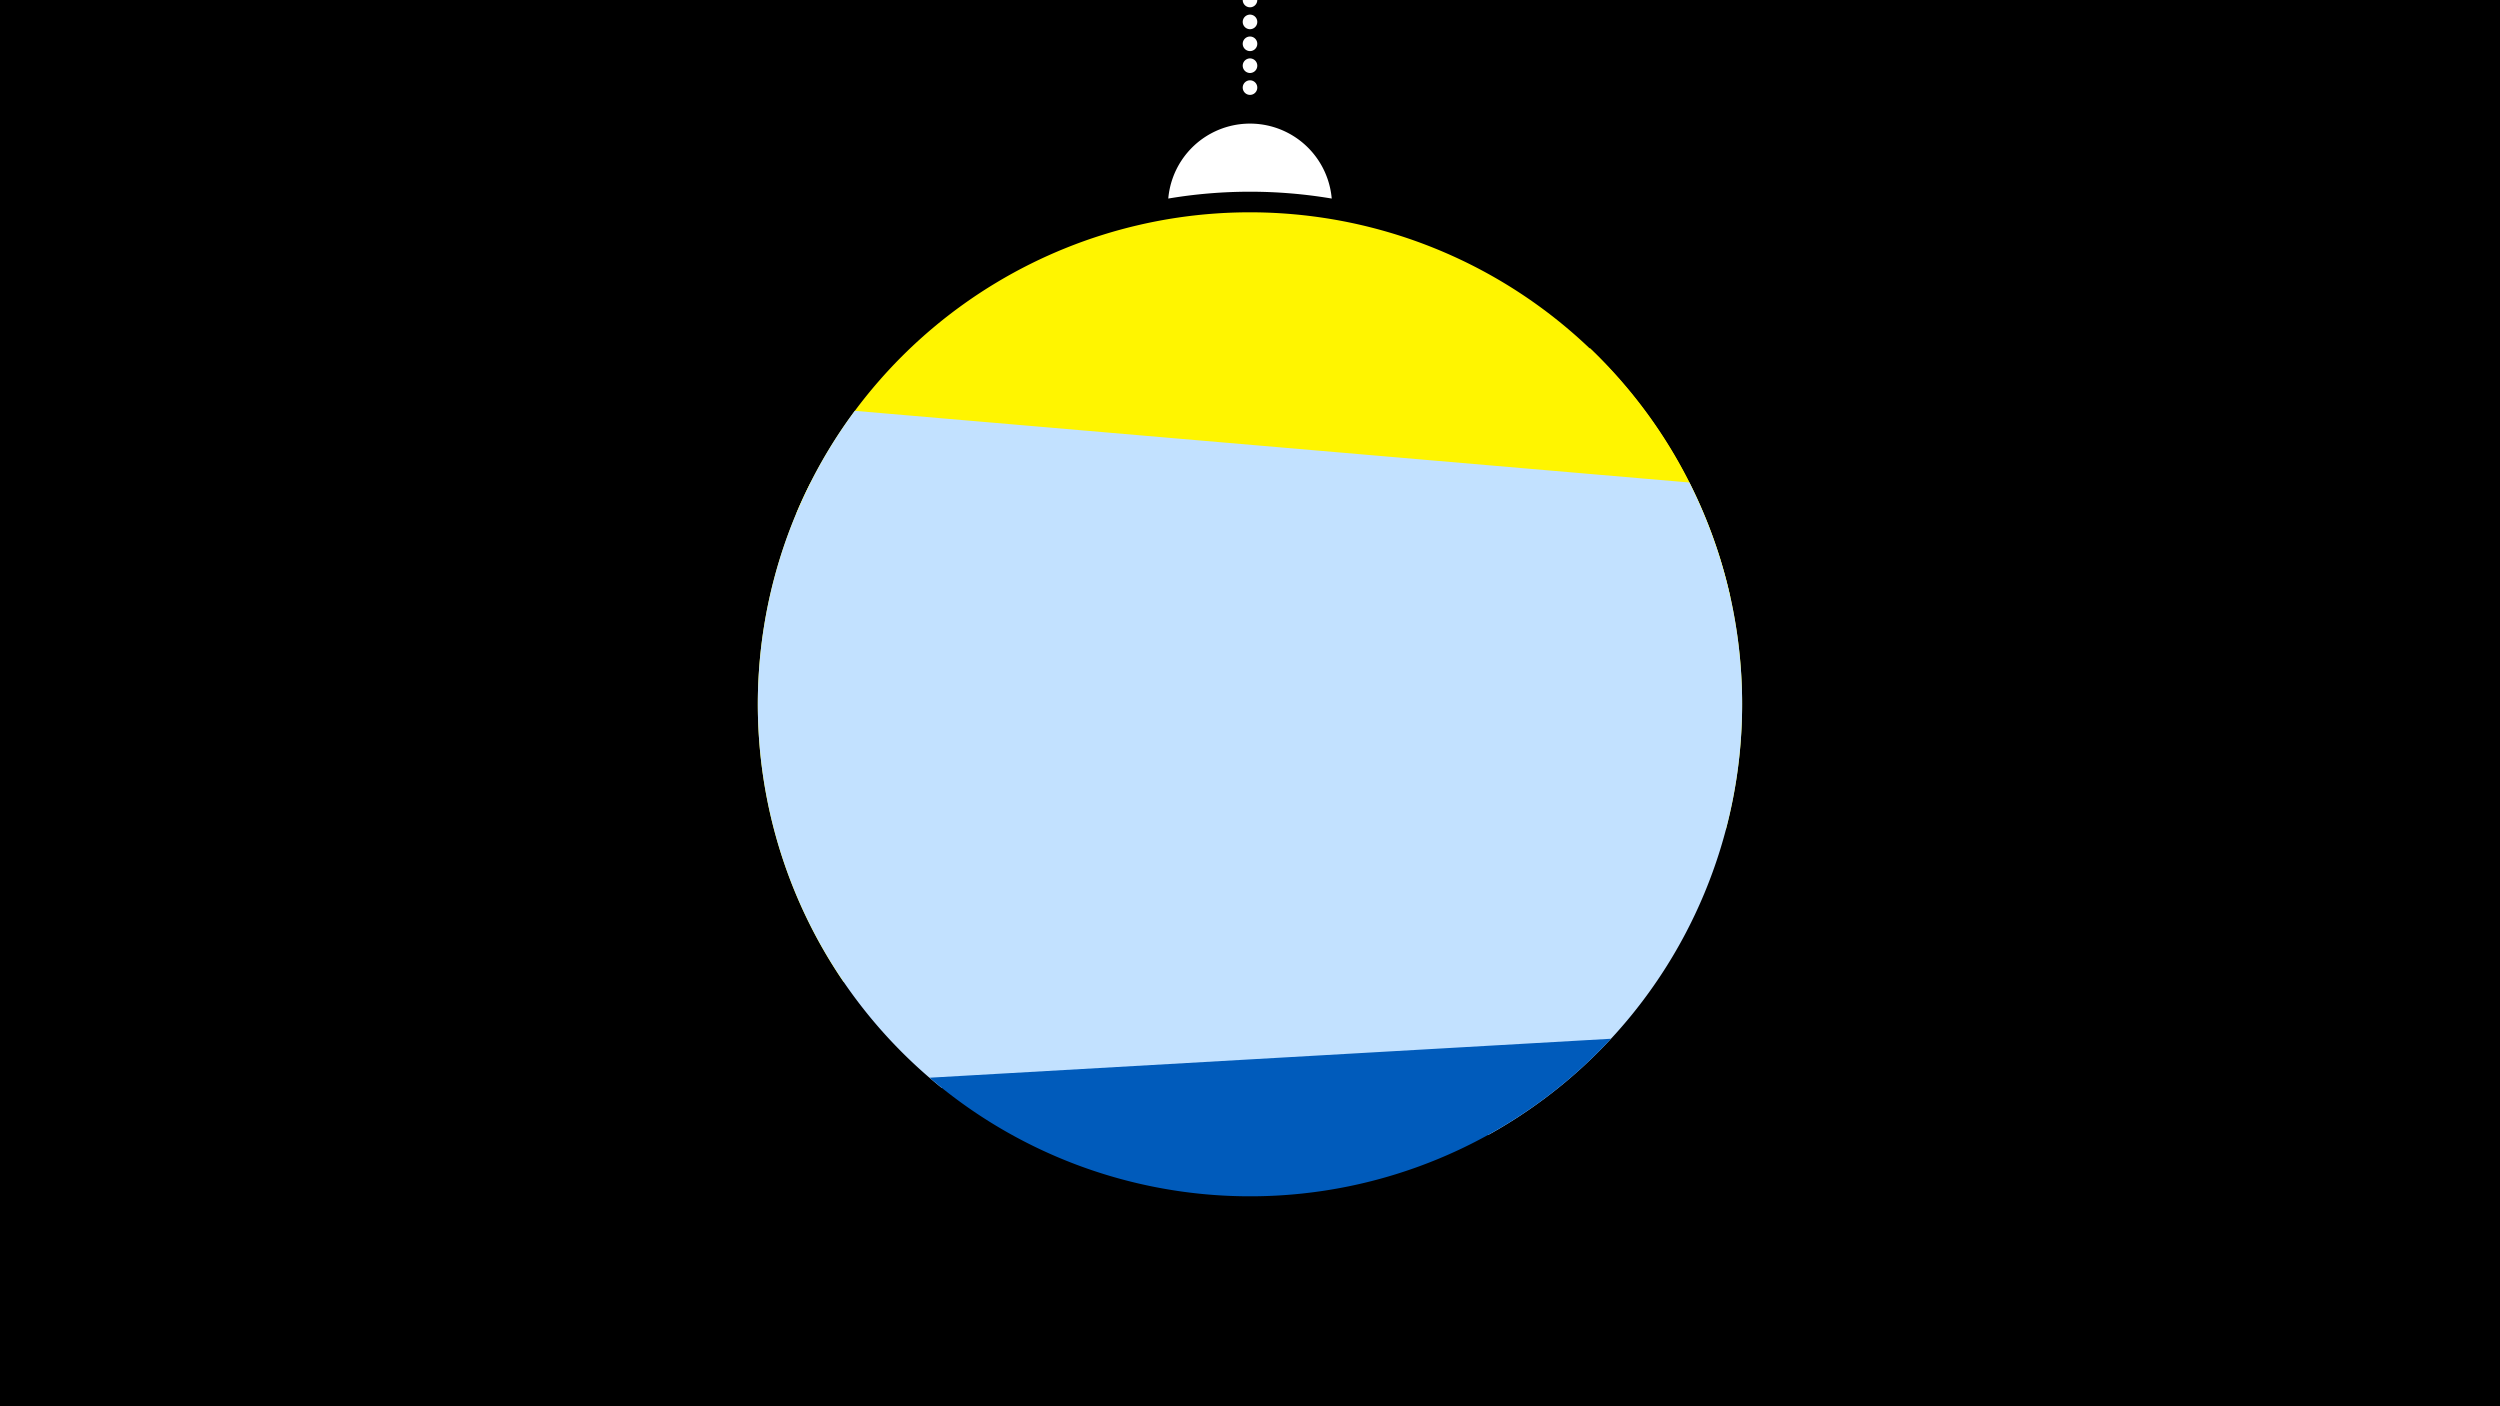 <svg width="1200" height="675" viewBox="-500 -500 1200 675" xmlns="http://www.w3.org/2000/svg"><path d="M-500-500h1200v675h-1200z" fill="#000"/><path d="M139.228,-404.694A 39.375 39.375 0 0 0 60.772 -404.694A 236 236 0 0 1 139.228 -404.694" fill="#fff"/><path d="M100,-500V-447.469" stroke="#fff" stroke-linecap="round" stroke-dasharray="0.01 10.5" stroke-width="7"/><path d="M-117.7-253.8l448.2 40.2a236.3 236.3 0 0 0-448.2-40.2" fill="#fff500" /><path d="M-95.1-28.7l423.5-73.1a236.3 236.3 0 0 0-65.1-231l0 0-374.3 64.6a236.3 236.3 0 0 0 15.9 239.5" fill="#fff500" /><path d="M-48.1 22.1l262.6 22.6a236.3 236.3 0 0 0 96.4-313.1l0 0-400.6-34.4a236.3 236.3 0 0 0 41.6 324.9" fill="#c2e1ff" /><path d="M-53.8 17.3l327.1-18.7a236.3 236.3 0 0 1-327.1 18.7" fill="#005bbb" /></svg>